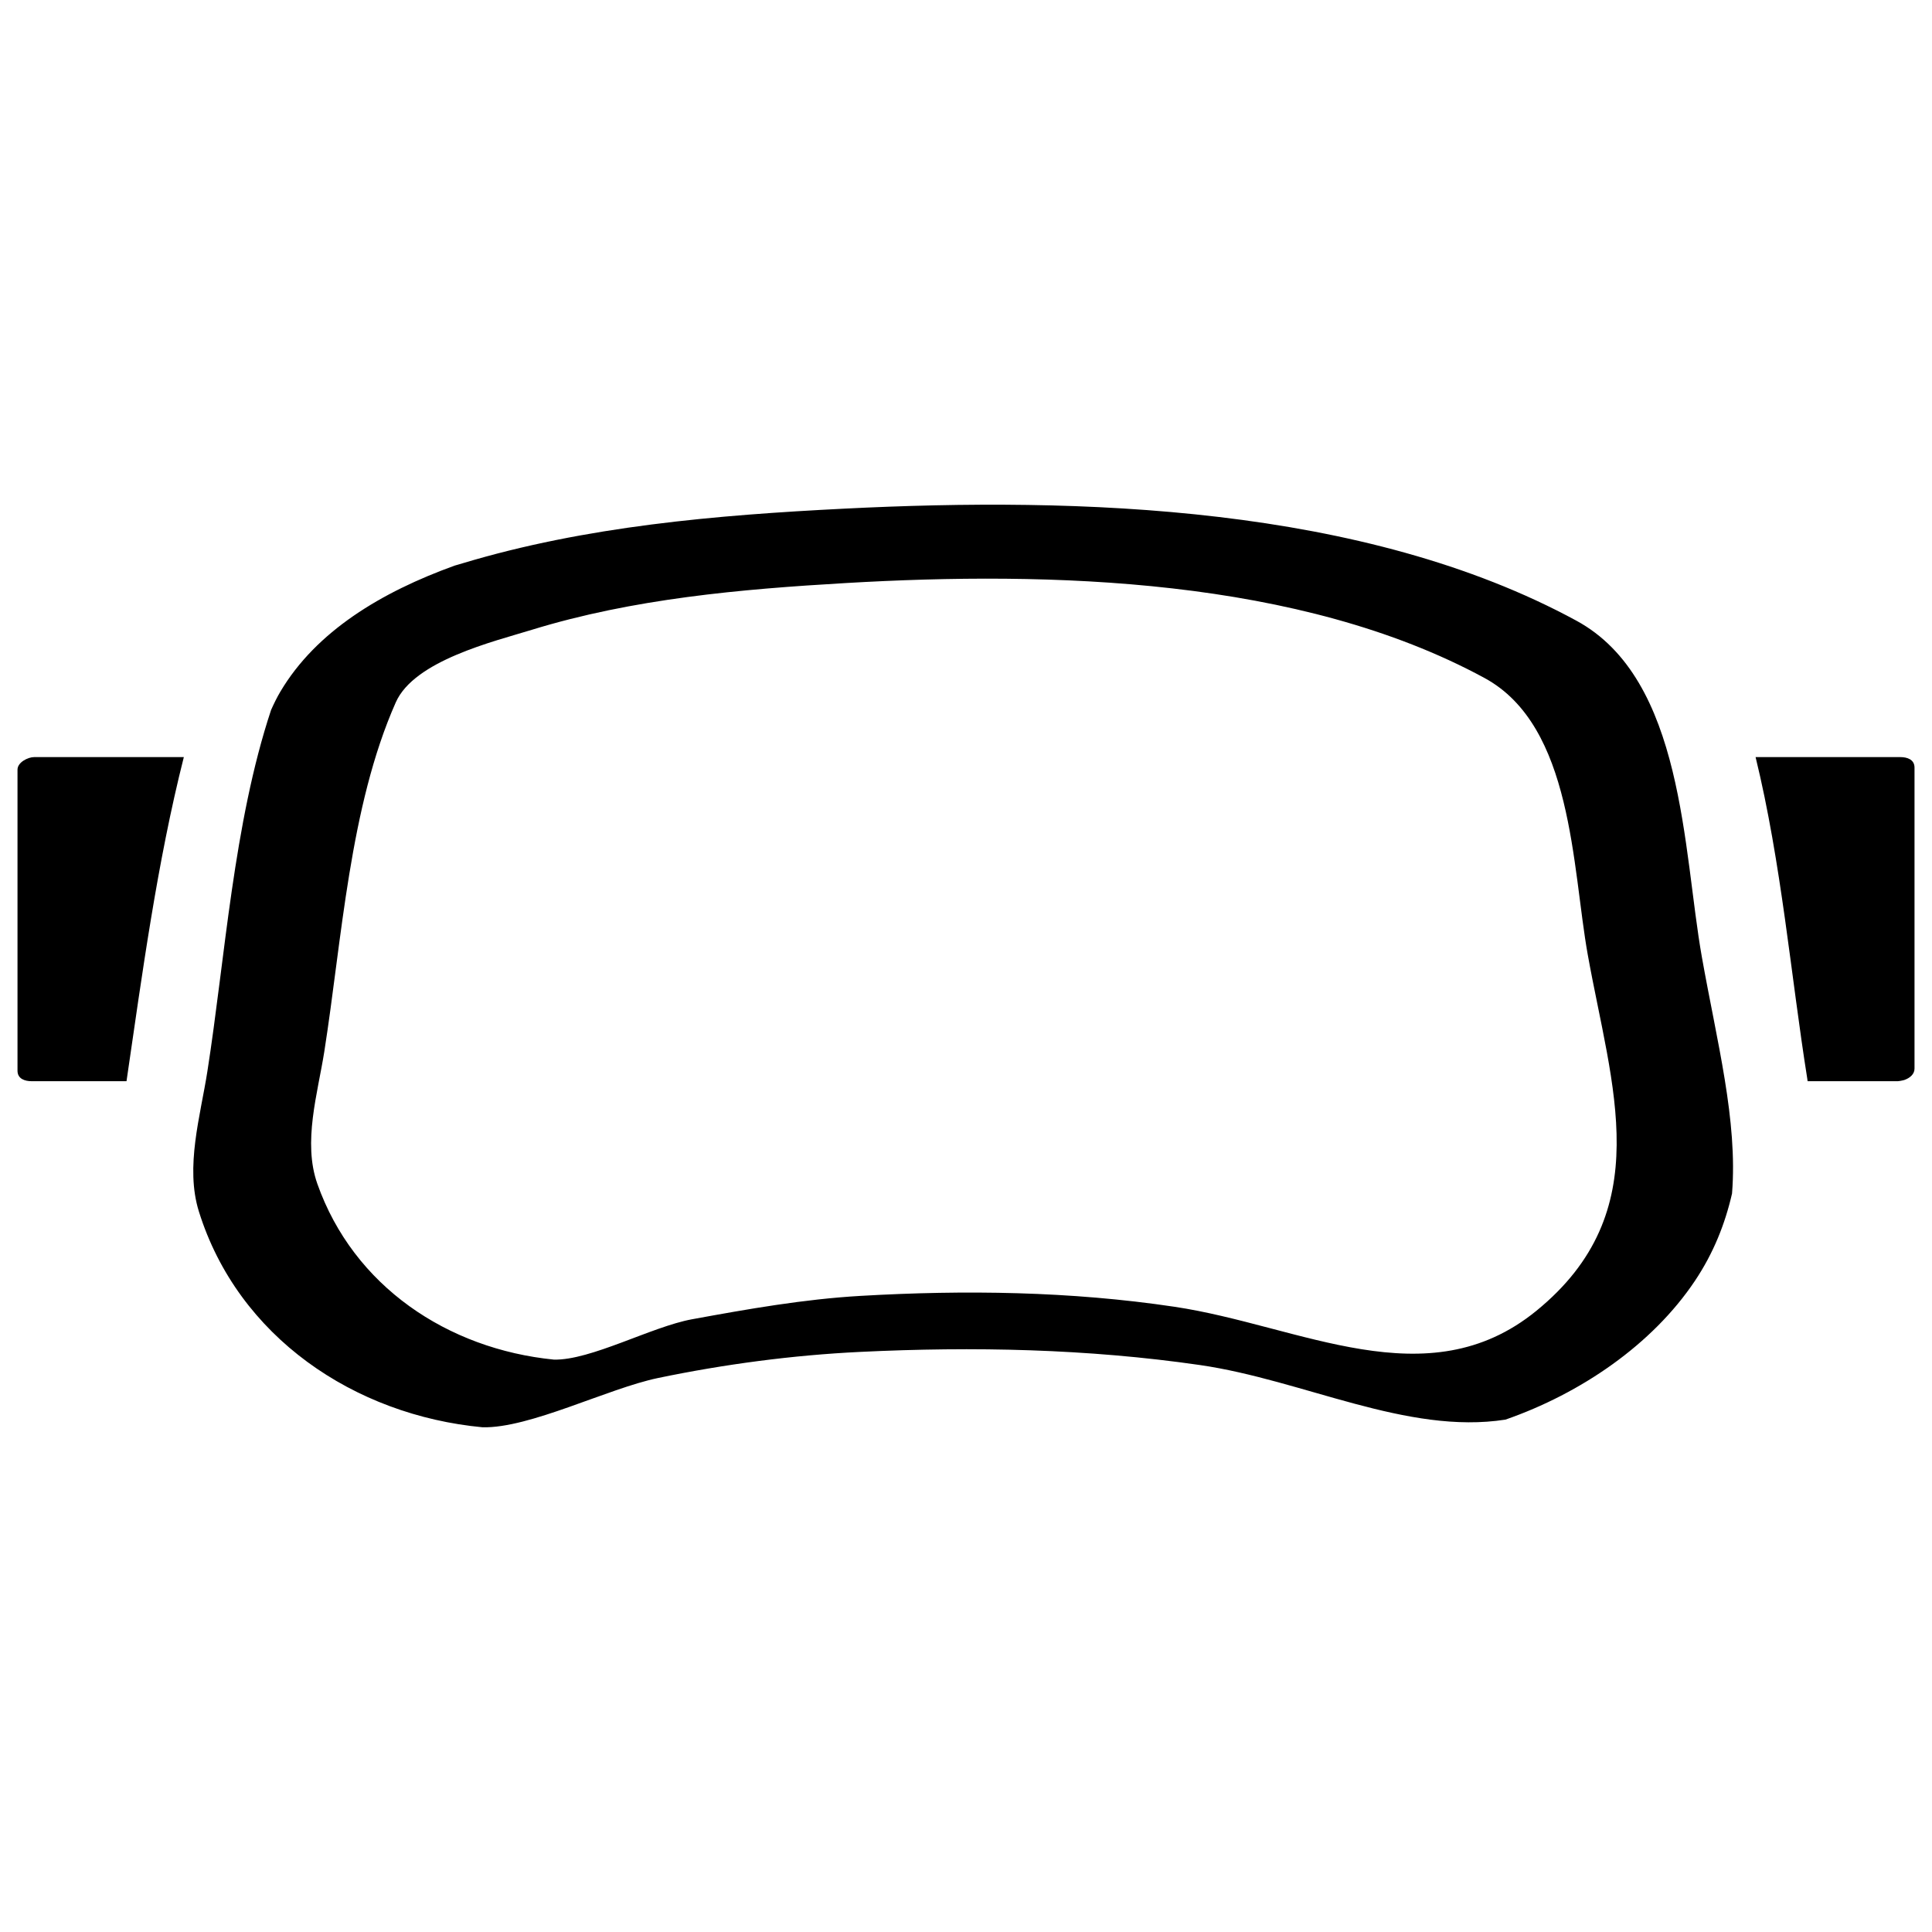 <svg class="filter-icon" x="0px" y="0px" viewBox="0 0 100 100" xml:space="preserve">
  <g><path
    fill="none"
    d="M76.84,35.093c-9.569-5.196-22.483-5.533-33.056-4.916c-5.451,0.318-11.012,0.808-16.258,2.421   c-1.958,0.603-6.081,1.587-7.041,3.756c-2.397,5.409-2.788,12.285-3.7,18.08c-0.341,2.163-1.121,4.684-0.359,6.84   c1.876,5.305,6.744,8.55,12.242,9.098c1.9,0.047,5.052-1.702,7.146-2.087c2.889-0.528,5.785-1.041,8.723-1.211   c5.416-0.313,10.877-0.238,16.252,0.563c6.516,0.973,13.072,4.818,18.729,0.213c6.315-5.145,3.891-11.597,2.665-18.433   C81.369,44.884,81.422,37.583,76.84,35.093z"/><path
    d="M98.361,39.187c-2.497,0-4.994,0-7.492,0c1.334,5.453,1.835,11.375,2.672,16.623c0.008,0.052,0.013,0.101,0.021,0.153   c1.556,0,3.114,0,4.67,0c0.007,0,0.012-0.002,0.017-0.002c0.066-0.004,0.126-0.018,0.191-0.031c0.041-0.01,0.086-0.016,0.124-0.029   c0.292-0.099,0.531-0.304,0.531-0.588c0-5.194,0-10.39,0-15.583C99.095,39.312,98.717,39.187,98.361,39.187z"/><path d="M0.906,39.837c0,5.195,0,10.391,0,15.584c0,0.417,0.376,0.542,0.734,0.542c1.636,0,3.272,0,4.908,0   c0.815-5.572,1.582-11.297,2.967-16.776c-2.582,0-5.165,0-7.747,0C1.448,39.187,0.906,39.457,0.906,39.837z"/><path
    d="M81.593,32.126c-10.996-5.973-25.734-6.41-37.897-5.798c-6.623,0.333-13.382,0.909-19.763,2.831   c-0.126,0.038-0.263,0.078-0.4,0.117c-3.794,1.37-7.166,3.398-9.019,6.52c-0.178,0.299-0.334,0.62-0.482,0.95   c-1.949,5.877-2.38,12.849-3.299,18.716c-0.36,2.302-1.158,4.938-0.439,7.243c2.027,6.499,8.052,10.547,14.683,11.171   c2.442,0.059,6.466-2.005,9.086-2.551c3.427-0.713,6.962-1.182,10.458-1.351c5.865-0.284,11.767-0.162,17.586,0.68   c5.367,0.779,10.719,3.621,15.817,2.825c3.887-1.353,7.593-3.875,9.804-7.18c0.967-1.444,1.565-2.961,1.922-4.522   C89.952,58,88.863,53.9,88.089,49.539C87.105,44.004,87.18,35.161,81.593,32.126z M79.518,67.851   c-5.656,4.605-12.213,0.76-18.729-0.213c-5.375-0.802-10.836-0.877-16.252-0.563c-2.938,0.17-5.834,0.683-8.723,1.211   c-2.094,0.385-5.246,2.134-7.146,2.087c-5.498-0.548-10.366-3.793-12.242-9.098c-0.762-2.156,0.018-4.677,0.359-6.84   c0.912-5.795,1.303-12.67,3.7-18.08c0.96-2.169,5.083-3.153,7.041-3.756c5.246-1.613,10.807-2.104,16.258-2.421   c10.572-0.617,23.486-0.28,33.056,4.916c4.582,2.489,4.529,9.791,5.343,14.325C83.408,56.254,85.833,62.706,79.518,67.851z"/></g>
</svg>
